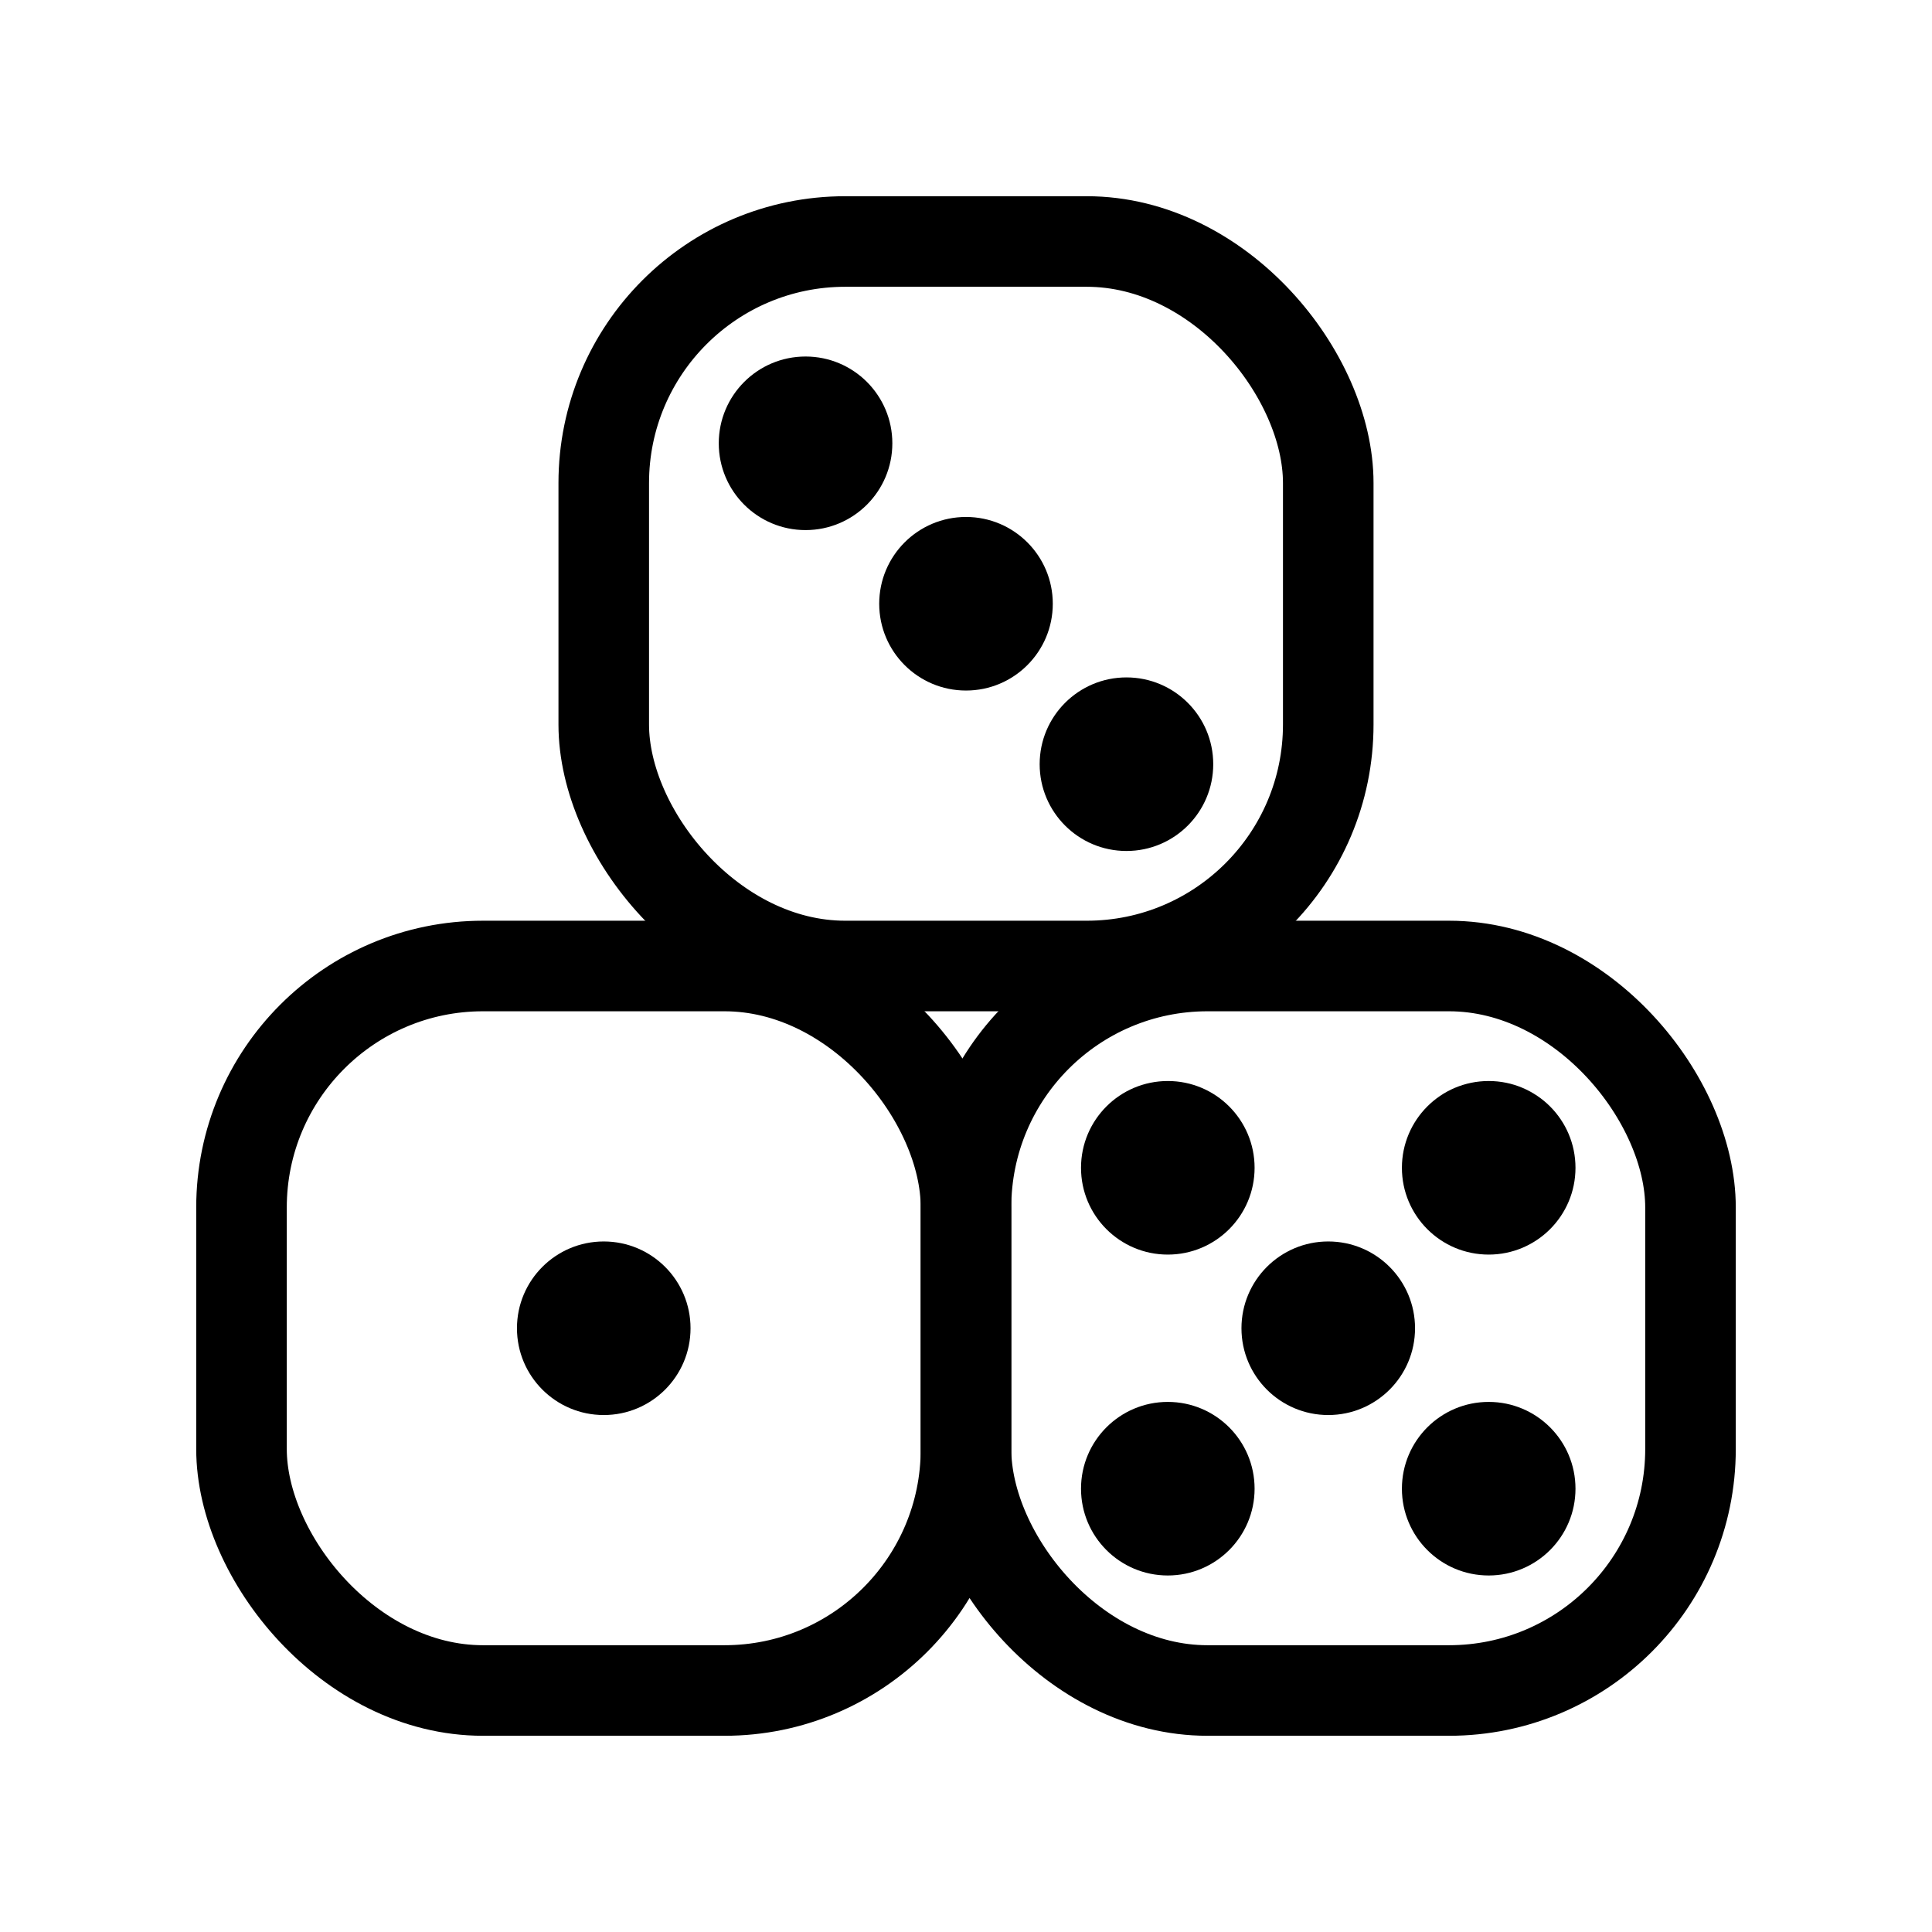 <svg xmlns="http://www.w3.org/2000/svg" width="64" height="64" viewBox="0 0 64 64" id="dice">
  <rect width="24" height="24" x="32" y="32" fill="none" stroke="#000" stroke-linejoin="round" stroke-width="3" rx="8"></rect>
  <circle cx="38.685" cy="38.685" r="2.875"></circle>
  <circle cx="49.315" cy="49.315" r="2.875"></circle>
  <circle cx="44" cy="44" r="2.875"></circle>
  <circle cx="38.685" cy="49.315" r="2.875"></circle>
  <circle cx="49.315" cy="38.685" r="2.875"></circle>
  <g>
    <rect width="24" height="24" x="20" y="8" fill="none" stroke="#000" stroke-linejoin="round" stroke-width="3" rx="8"></rect>
    <circle cx="32" cy="20" r="2.875"></circle>
    <circle cx="26.685" cy="14.685" r="2.875"></circle>
    <circle cx="37.315" cy="25.315" r="2.875"></circle>
  </g>
  <g>
    <rect width="24" height="24" x="8" y="32" fill="none" stroke="#000" stroke-linejoin="round" stroke-width="3" rx="8"></rect>
    <circle cx="20" cy="44" r="2.875"></circle>
  </g>
</svg>
